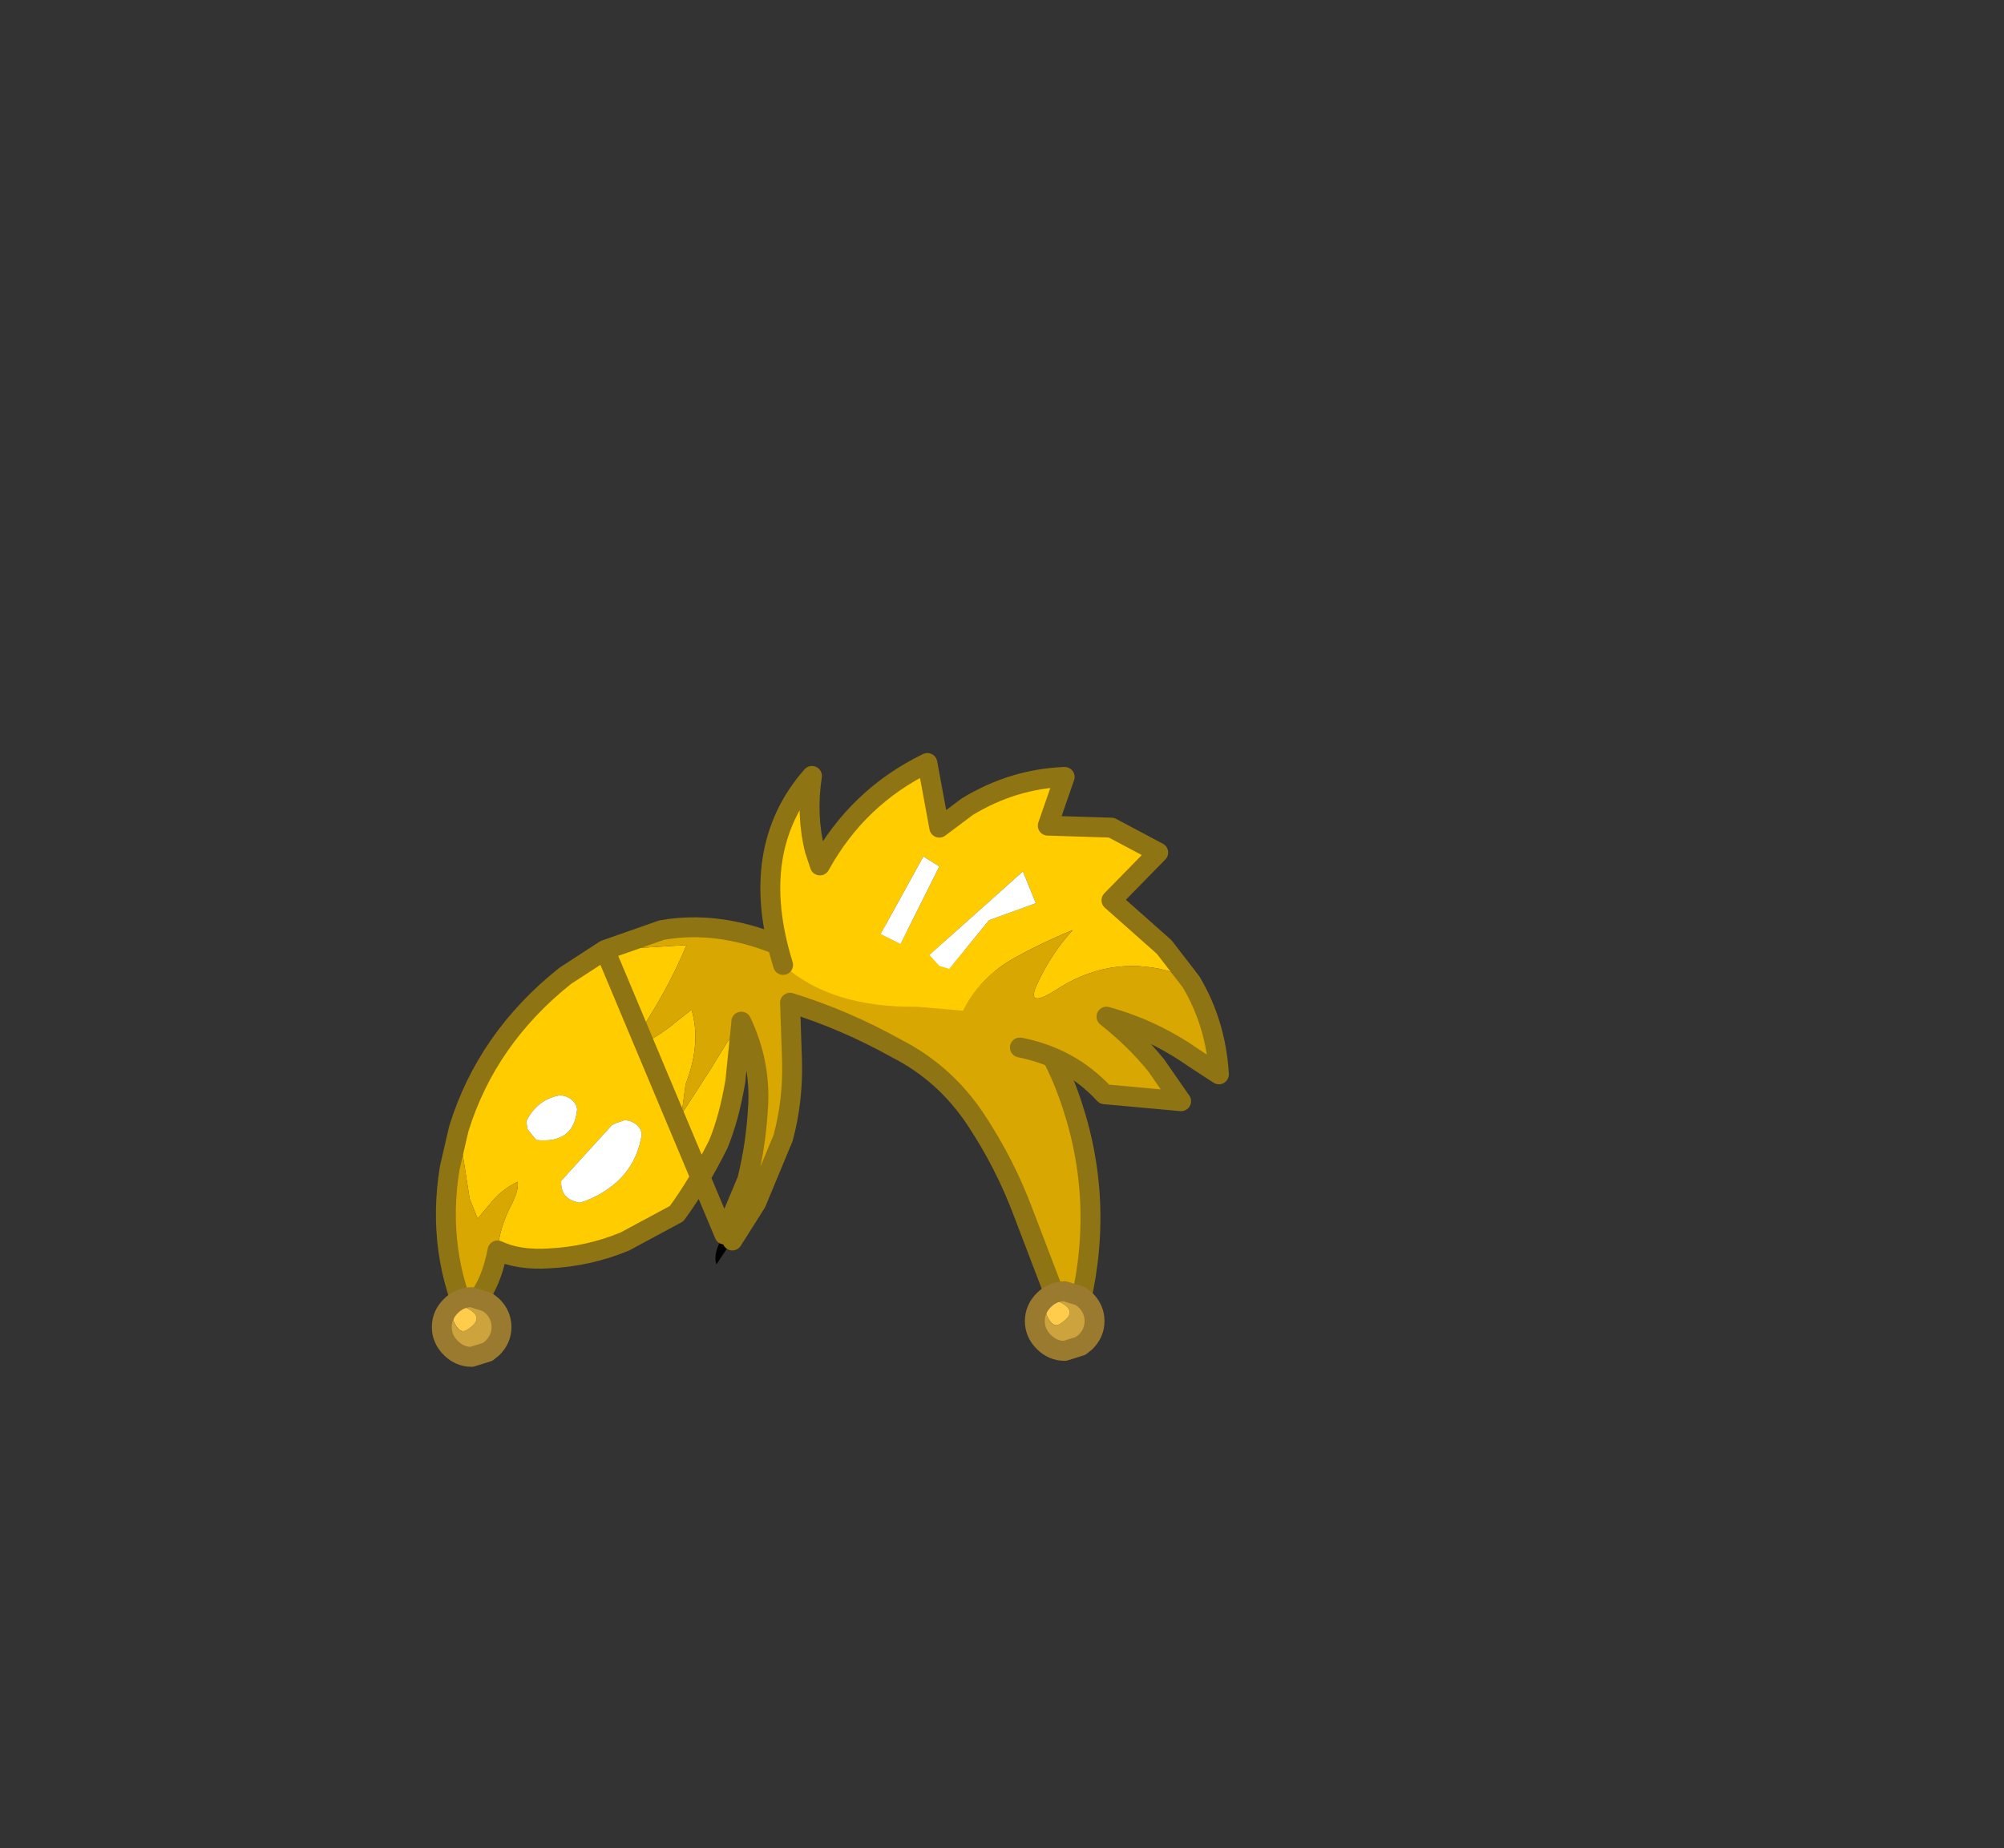 <svg xmlns:xlink="http://www.w3.org/1999/xlink" height="92.9" width="100.7" xmlns="http://www.w3.org/2000/svg"><rect width="100%" height="100%" fill="#333333" stroke="none"/><g transform="translate(38.65 49.75)"><use height="21.1" transform="translate(-16.75 -3.65)" width="33.4" xlink:href="#a"/><use height="4" transform="translate(-16.95 14.95)" width="4" xlink:href="#b"/><use height="4" transform="translate(12.85 14.65)" width="4" xlink:href="#b"/><use height="18" transform="translate(-.45 -11.9)" width="23.55" xlink:href="#c"/></g><defs><g id="a"><path d="m-1.4 1.65-.3 2.95q-.3 1.8-.85 3.15-1 2-2.1 3.5l-2.6 1.4q-1.8.75-3.8.85-1.55.1-2.6-.4.1-1.15.7-2.3.4-.8.3-1.15-.7.35-1.2.9l-.8.95-.4-1-.55-3.5q1.4-4.55 5.35-7.7l2-1.3 4.1-.25q-.9 2.15-2.25 4.2l-.35.95q1.15-.5 2.15-1.35l.7-.55q.5 1.7-.3 3.75l-.2 1.5L-2.95 4l.8-1.3.75-1.05m-7.8 8.95q2.45-1 2.8-3.35l-.05-.2q-.25-.45-.8-.5l-.45.15-.2.1-2.55 2.8q-.05.95.95 1.1l.3-.1M-9.65 6l-.05-.2q-.25-.45-.8-.5-1.15.2-1.7 1.3l.05.4.45.55q1.9.2 2.05-1.55" fill="#fc0" fill-rule="evenodd" transform="translate(16.75 3.65)"/><path d="m-8.25-2 2.85-1q2.8-.5 5.85.75 3.45-1.3 6.9-.1Q9.9-1.85 11.6 0q2.25 2 3.4 5.15 1.9 5.15.65 10.55l-.8.95-2.1-5.5q-.9-2.4-2.35-4.6-1.55-2.35-4-3.6Q3.8 1.5 1.05.65l.1 2.95q.05 2-.45 3.85L-.65 10.7l-1.2 1.9-.4-.3 1.15-2.75q.45-1.8.55-3.8.1-2.15-.85-4.15v.05l-.75 1.05-.8 1.3-1.45 2.25.2-1.5q.8-2.05.3-3.75l-.7.55q-1 .85-2.15 1.35l.35-.95q1.35-2.05 2.25-4.2l-4.1.25m-5.4 15.1q-.25 1.3-.75 2.1-.1.85-.55 1.75-1.8-3.75-1.1-8L-15.6 7l.55 3.5.4 1 .8-.95q.5-.55 1.2-.9.1.35-.3 1.15-.6 1.15-.7 2.3" fill="#d8a701" fill-rule="evenodd" transform="translate(16.75 3.65)"/><path d="M-9.65 6q-.15 1.75-2.05 1.55l-.45-.55-.05-.4q.55-1.1 1.7-1.3.55.05.8.5l.05.2m.45 4.6-.3.1q-1-.15-.95-1.1l2.55-2.8.2-.1.45-.15q.55.05.8.5l.05.2q-.35 2.35-2.8 3.35" fill="#fff" fill-rule="evenodd" transform="translate(16.75 3.65)"/><path d="m-1.85 12.6-.8 1.2q-.2-.6.4-1.5l.4.3" fill-rule="evenodd" transform="translate(16.75 3.65)"/><path d="m-8.25-2 2.85-1q2.8-.5 5.85.75 3.45-1.3 6.9-.1Q9.9-1.85 11.6 0q2.25 2 3.4 5.15 1.9 5.15.65 10.55l-.8.95-2.1-5.5q-.9-2.4-2.35-4.6-1.55-2.35-4-3.6Q3.8 1.5 1.05.65l.1 2.95q.05 2-.45 3.85L-.65 10.7l-1.2 1.9m-.4-.3 1.15-2.75q.45-1.8.55-3.8.1-2.15-.85-4.15v.05l-.3 2.95q-.3 1.8-.85 3.15-1 2-2.1 3.5l-2.6 1.4q-1.8.75-3.8.85-1.55.1-2.6-.4-.25 1.3-.75 2.1-.1.85-.55 1.75-1.8-3.75-1.1-8L-15.6 7q1.4-4.55 5.35-7.7l2-1.3Z" fill="none" stroke="#8e7413" stroke-linecap="round" stroke-linejoin="round" transform="translate(16.75 3.65)"/></g><g id="d"><path d="M.8 1.55Q.2.8 1.15.5q1.15.5.1 1.15Q1 1.8.8 1.55" fill="#ffcc4c" fill-rule="evenodd" transform="translate(.5 .5)"/><path d="m2.55 2.55-.25.2-.8.25Q.9 3 .45 2.55 0 2.1 0 1.5 0 .9.45.45.9 0 1.5 0l.8.25.25.2Q3 .9 3 1.5q0 .6-.45 1.05m-1.75-1q.2.25.45.1Q2.3 1 1.15.5.2.8.8 1.55" fill="#cca33d" fill-rule="evenodd" transform="translate(.5 .5)"/><path d="m2.55 2.55-.25.2-.8.25Q.9 3 .45 2.55 0 2.1 0 1.5 0 .9.45.45.9 0 1.5 0l.8.25.25.2Q3 .9 3 1.5q0 .6-.45 1.05Z" fill="none" stroke="#997a2e" stroke-linecap="round" stroke-linejoin="round" transform="translate(.5 .5)"/></g><g id="c"><path d="m8.55-6.2-.8-.5L5.6-2.8l1 .5 1.95-3.9M.7-1.25q-1.8-5.8 1.45-9.5-.3 2 .15 3.75l.25.75q1.9-3.45 5.4-5.15l.6 3.25 1.4-1.05q2.3-1.4 4.9-1.5L14-8.25l3.2.1 2.35 1.25-2.35 2.4 2.65 2.35L21.2-.4l-1.15-.55q-3-.8-5.7 1-1.45.9-.9-.3.7-1.55 1.8-2.75-1.6.65-3.1 1.5-1.65 1-2.4 2.55L7.4.85Q3.1.9.7-1.25m7.85.05.5.15 2-2.45 2.35-.85-.65-1.6-4.7 4.2.5.55" fill="#fc0" fill-rule="evenodd" transform="translate(.45 11.9)"/><path d="M8.55-6.2 6.6-2.3l-1-.5 2.15-3.9.8.5m0 5-.5-.55 4.7-4.2.65 1.6-2.35.85-2 2.45-.5-.15" fill="#fff" fill-rule="evenodd" transform="translate(.45 11.9)"/><path d="M9.75 1.05q.75-1.55 2.4-2.55 1.5-.85 3.1-1.5-1.1 1.2-1.8 2.75-.55 1.2.9.3 2.7-1.8 5.7-1l1.15.55q1.25 2.1 1.4 4.65l-1.3-.85q-2-1.4-4.35-2.05 1.45 1.15 2.5 2.45l1.25 1.8-3.85-.35Q15.15 3.4 12.6 2.9q-.65-1.45-2.85-1.85" fill="#d8a701" fill-rule="evenodd" transform="translate(.45 11.9)"/><path d="m21.2-.4-1.35-1.75L17.2-4.5l2.35-2.4-2.35-1.25-3.2-.1.85-2.45q-2.6.1-4.9 1.5l-1.4 1.05-.6-3.25q-3.5 1.7-5.4 5.15L2.3-7q-.45-1.75-.15-3.75Q-1.1-7.05.7-1.25m20.5.85q1.25 2.1 1.4 4.65l-1.3-.85q-2-1.4-4.35-2.05 1.45 1.15 2.5 2.45l1.25 1.8-3.85-.35Q15.15 3.4 12.6 2.9" fill="none" stroke="#8e7413" stroke-linecap="round" stroke-linejoin="round" transform="translate(.45 11.9)"/></g><use height="4" width="4" xlink:href="#d" id="b"/></defs></svg>